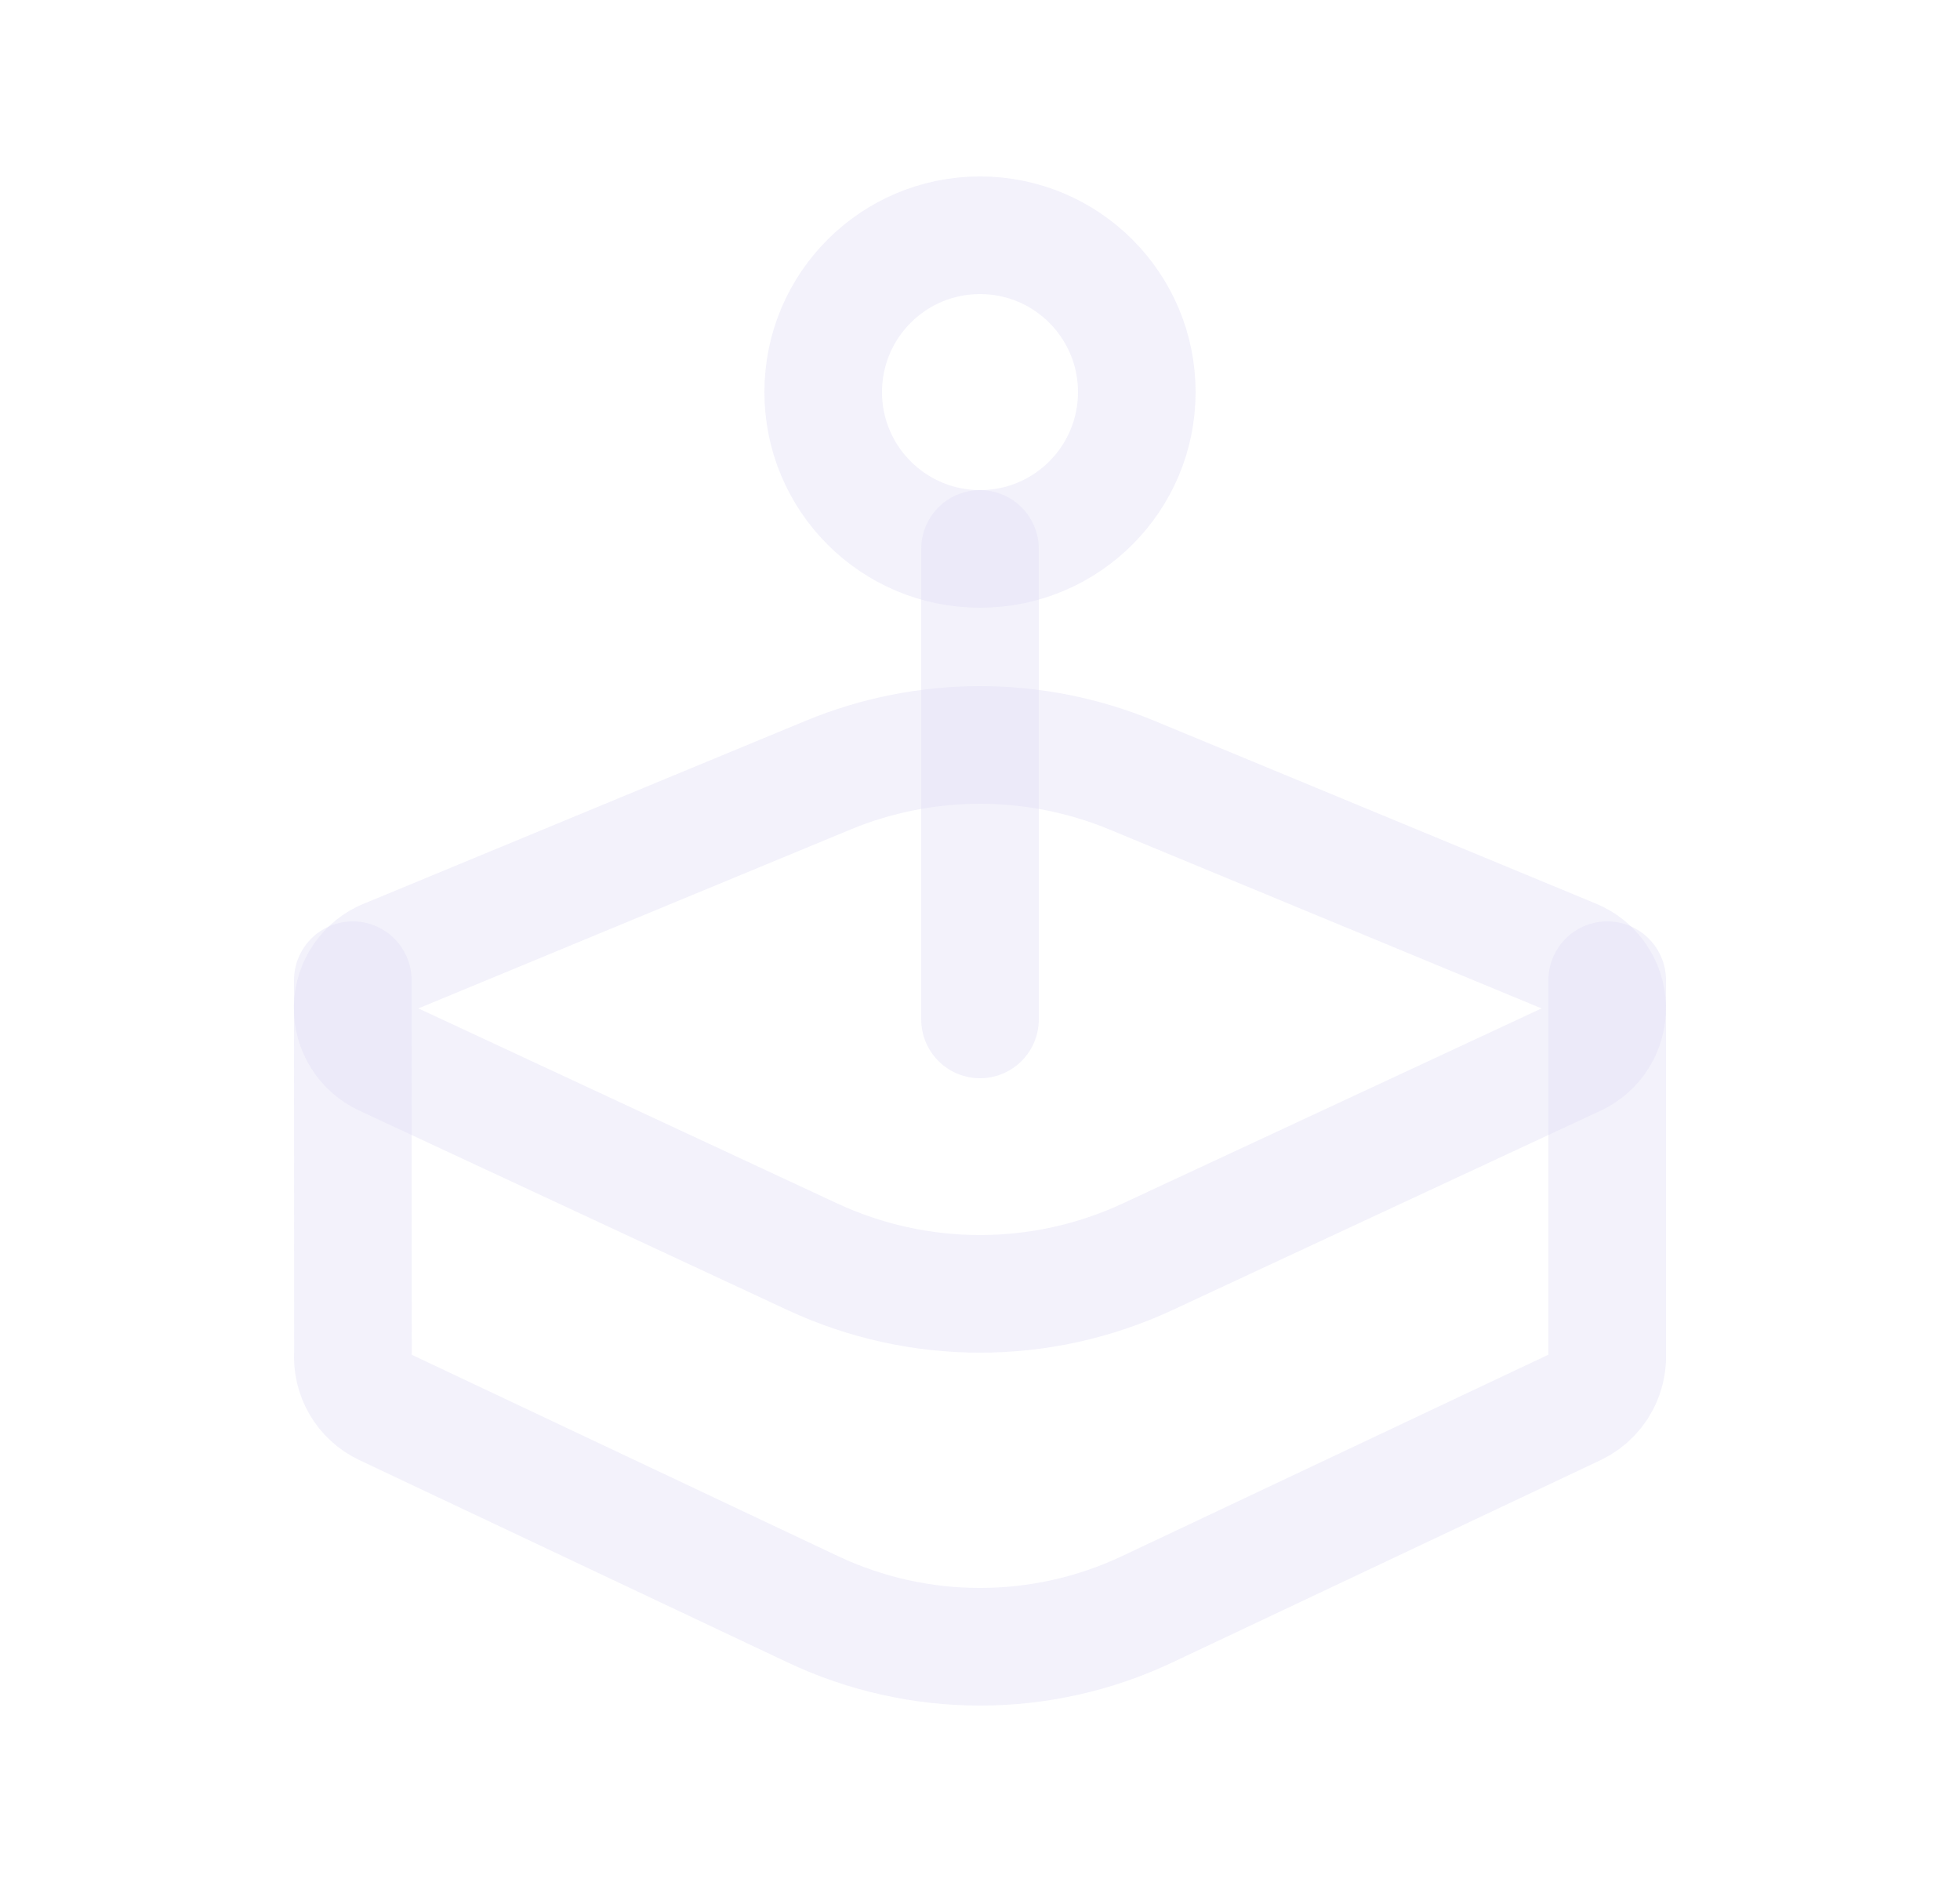 <svg width="25" height="24" viewBox="0 0 25 24" fill="none" xmlns="http://www.w3.org/2000/svg">
<circle cx="12.5" cy="5" r="2" stroke="#E1DEF5" stroke-opacity="0.4" stroke-width="1.5" stroke-linecap="round" stroke-linejoin="round"/>
<path d="M20.5 12.5V17.25C20.506 17.361 20.488 17.472 20.445 17.575C20.378 17.736 20.254 17.866 20.097 17.941L14.635 20.521C13.283 21.16 11.717 21.16 10.365 20.521L4.903 17.941C4.639 17.816 4.48 17.541 4.502 17.25L4.5 12.5" stroke="#E1DEF5" stroke-opacity="0.4" stroke-width="1.5" stroke-linecap="round" stroke-linejoin="round"/>
<path fill-rule="evenodd" clip-rule="evenodd" d="M4.931 12.216L10.565 9.884C11.804 9.372 13.196 9.372 14.435 9.884L20.069 12.216C20.324 12.32 20.493 12.566 20.499 12.841C20.505 13.117 20.347 13.37 20.097 13.485L14.635 16.028C13.281 16.657 11.719 16.657 10.365 16.028L4.903 13.485C4.651 13.37 4.492 13.117 4.498 12.841C4.504 12.564 4.675 12.318 4.931 12.215V12.216Z" stroke="#E1DEF5" stroke-opacity="0.4" stroke-width="1.5" stroke-linecap="round" stroke-linejoin="round"/>
<path d="M12.5 7V13" stroke="#E1DEF5" stroke-opacity="0.4" stroke-width="1.5" stroke-linecap="round" stroke-linejoin="round"/>
</svg>

